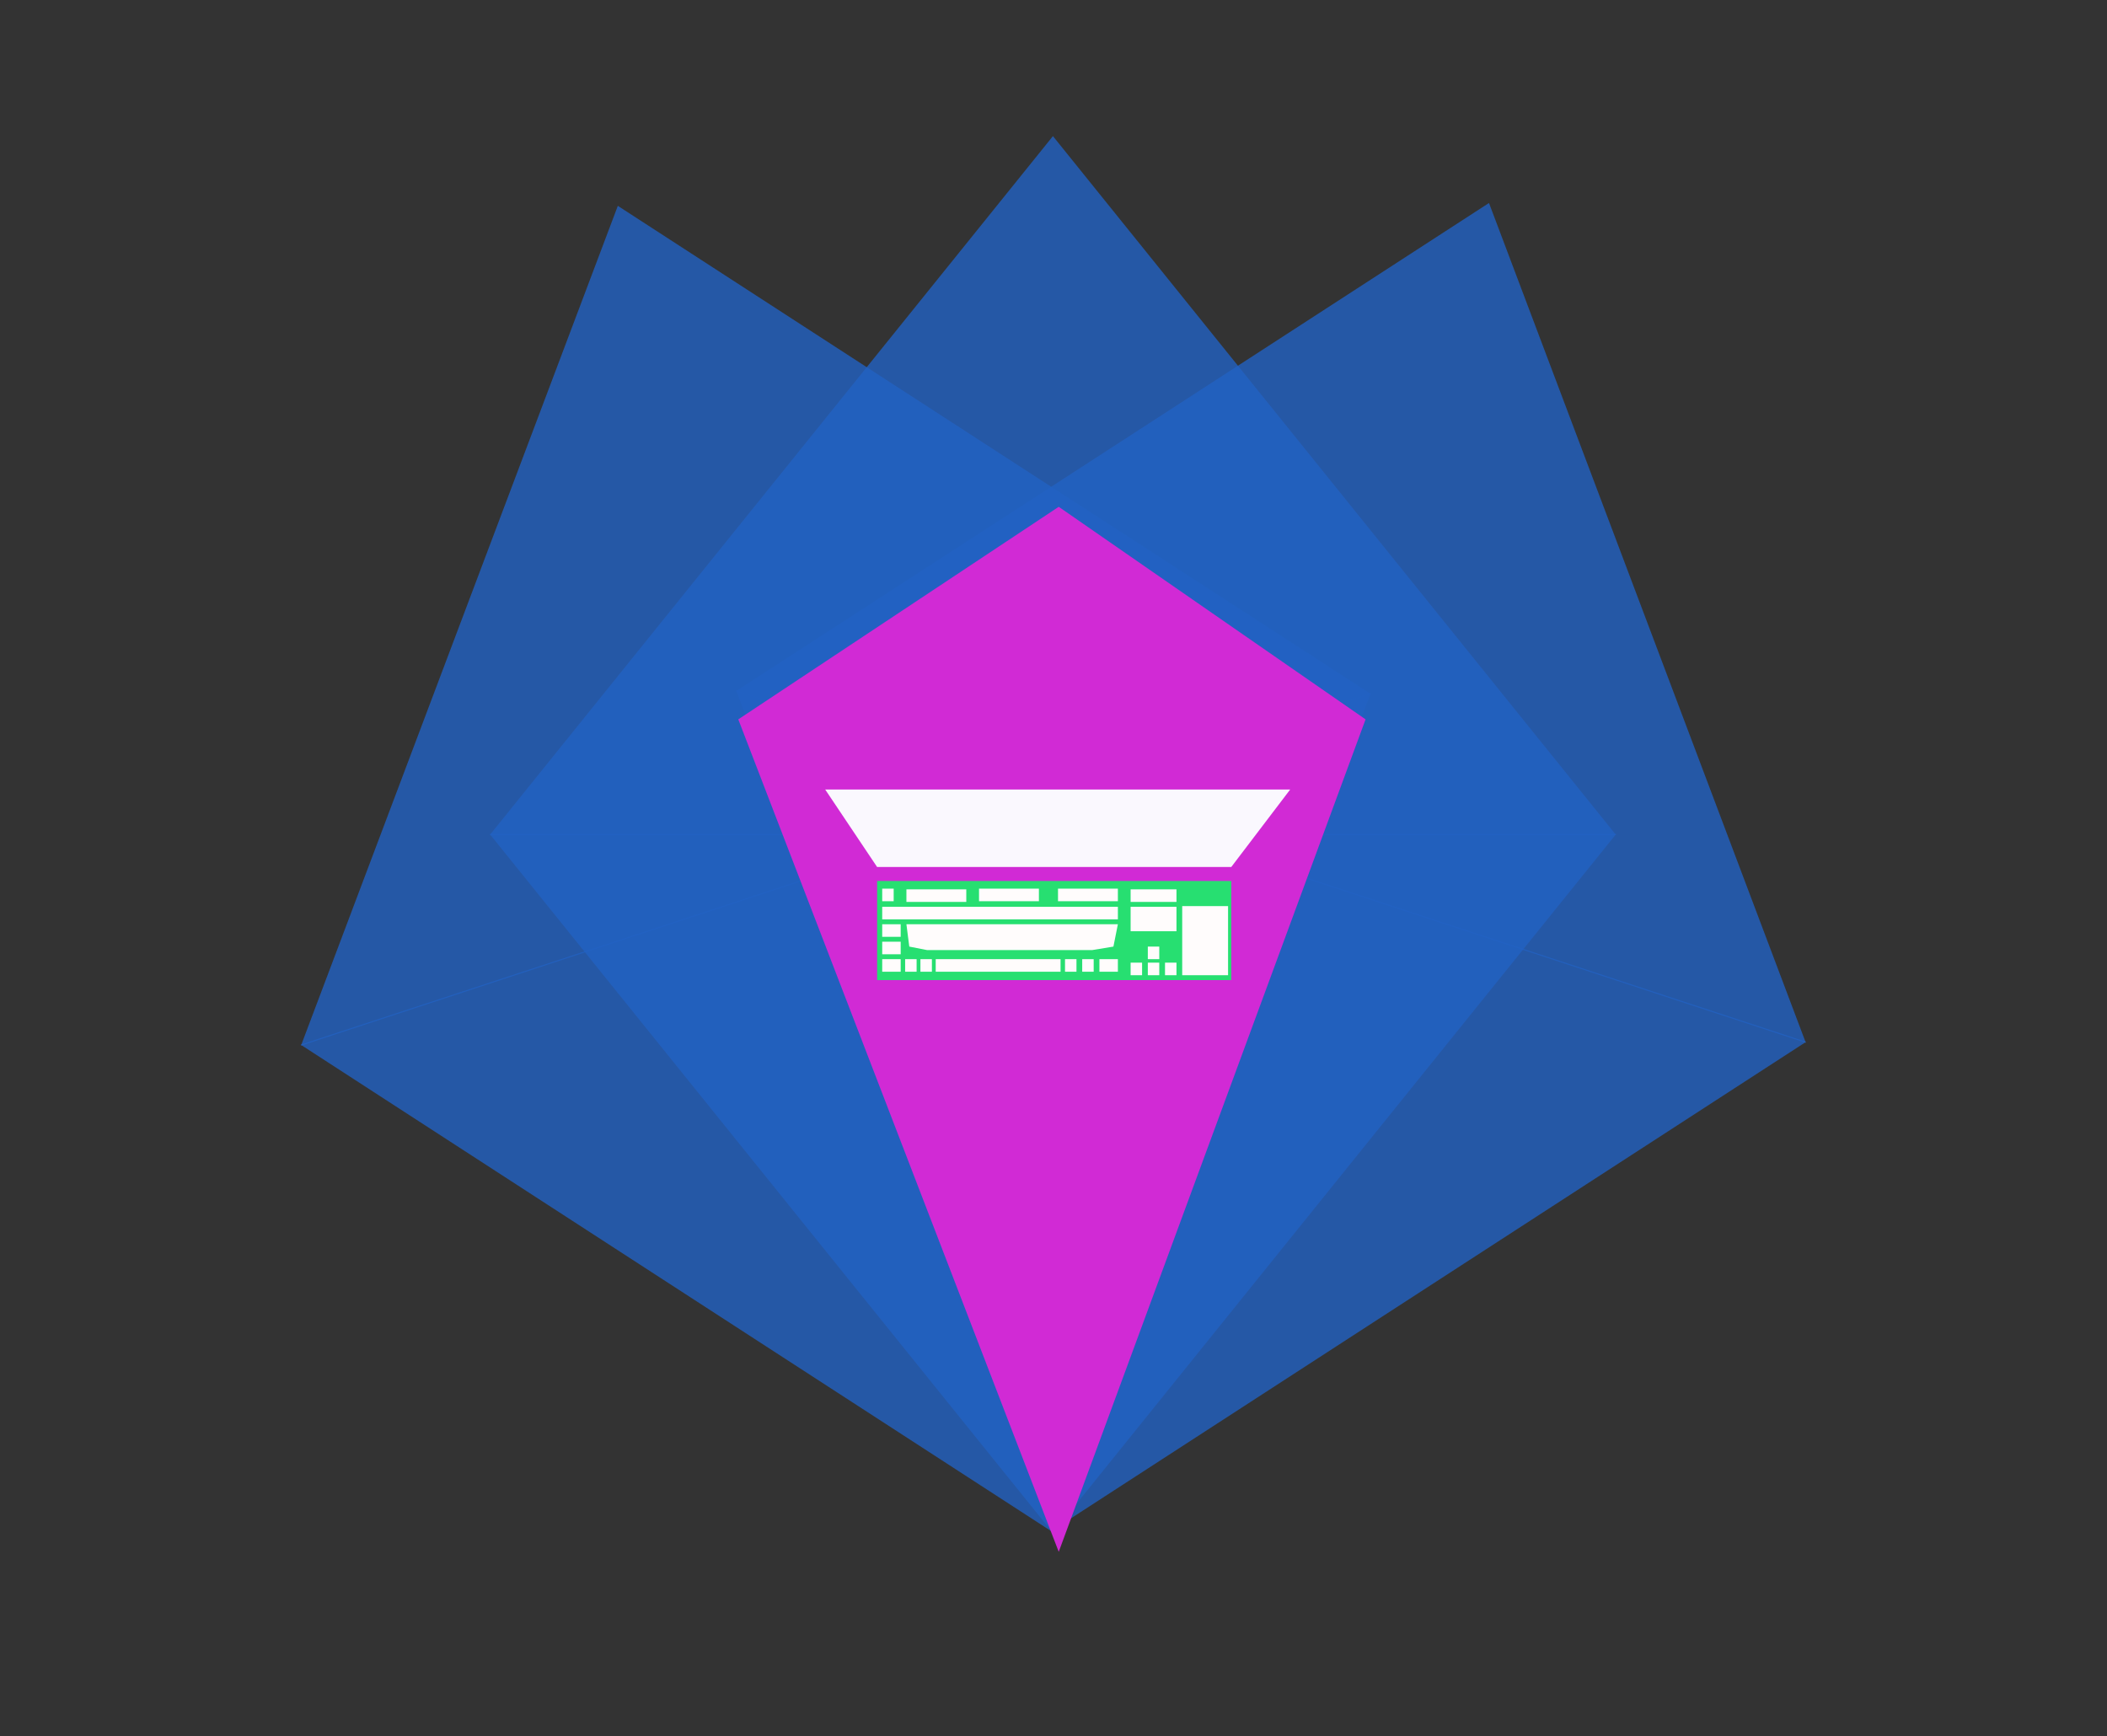 <svg width="1006" height="829" viewBox="0 0 1006 829" fill="none" xmlns="http://www.w3.org/2000/svg">
<rect x="0" y="0" width="1006" height="829" fill="#333333" stroke="none"/>
<path d="M502.728 65L771.629 398.75H233.827L502.728 65Z" fill="#2262C3" fill-opacity="0.8"/>
<path d="M502.728 732L233.827 398.25L771.629 398.25L502.728 732Z" fill="#2262C3" fill-opacity="0.8"/>
<path d="M710.928 96.928L862.205 497.942L351.279 330.057L710.928 96.928Z" fill="#2262C3" fill-opacity="0.8"/>
<path d="M502.711 730.596L351.435 329.582L862.361 497.467L502.711 730.596Z" fill="#2262C3" fill-opacity="0.8"/>
<path d="M294.985 98.292L654.631 331.426L143.702 499.303L294.985 98.292Z" fill="#2262C3" fill-opacity="0.8"/>
<path d="M503.192 731.963L143.546 498.828L654.474 330.951L503.192 731.963Z" fill="#2262C3" fill-opacity="0.8"/>
<path d="M505.5 242L652 343.5L505.5 741L352.5 343.5L505.5 242Z" fill="#D12AD5"/>
<rect x="418.785" y="420.667" width="169.085" height="47.333" fill="#27DF71"/>
<path d="M394 377H616L587.87 414H418.785L394 377Z" fill="#FAF8FE"/>
<rect x="432.774" y="424.667" width="28.586" height="6" fill="#FFFCFC"/>
<rect x="421.218" y="433" width="112.521" height="6" fill="#FFFCFC"/>
<rect x="446.763" y="458" width="59.605" height="6" fill="#FFFCFC"/>
<path d="M432.774 441.333H533.738L531.61 452L521.467 453.667H480.064H442.651L434.142 452L432.774 441.333Z" fill="#FFFCFC"/>
<rect x="505.152" y="424.333" width="28.586" height="6" fill="#FFFCFC"/>
<rect x="539.82" y="424.667" width="21.896" height="6" fill="#FFFCFC"/>
<rect x="539.82" y="433" width="21.896" height="11.667" fill="#FFFCFC"/>
<rect x="564.453" y="432.667" width="21.896" height="33" fill="#FFFCFC"/>
<rect x="467.443" y="424.333" width="28.586" height="6" fill="#FFFCFC"/>
<rect x="421.218" y="424.333" width="5.474" height="6" fill="#FFFCFC"/>
<rect x="439.464" y="458" width="5.474" height="6" fill="#FFFCFC"/>
<rect x="539.82" y="459.667" width="5.474" height="6" fill="#FFFCFC"/>
<rect x="548.031" y="452" width="5.474" height="6" fill="#FFFCFC"/>
<rect x="556.242" y="459.667" width="5.474" height="6" fill="#FFFCFC"/>
<rect x="548.031" y="459.667" width="5.474" height="6" fill="#FFFCFC"/>
<rect x="516.708" y="458" width="5.474" height="6" fill="#FFFCFC"/>
<rect x="432.166" y="458" width="5.474" height="6" fill="#FFFCFC"/>
<rect x="508.497" y="458" width="5.474" height="6" fill="#FFFCFC"/>
<rect x="421.218" y="441.333" width="8.819" height="6" fill="#FFFCFC"/>
<rect x="421.218" y="458" width="8.819" height="6" fill="#FFFCFC"/>
<rect x="524.919" y="458" width="8.819" height="6" fill="#FFFCFC"/>
<rect x="421.218" y="449.667" width="8.819" height="6" fill="#FFFCFC"/>
</svg>
